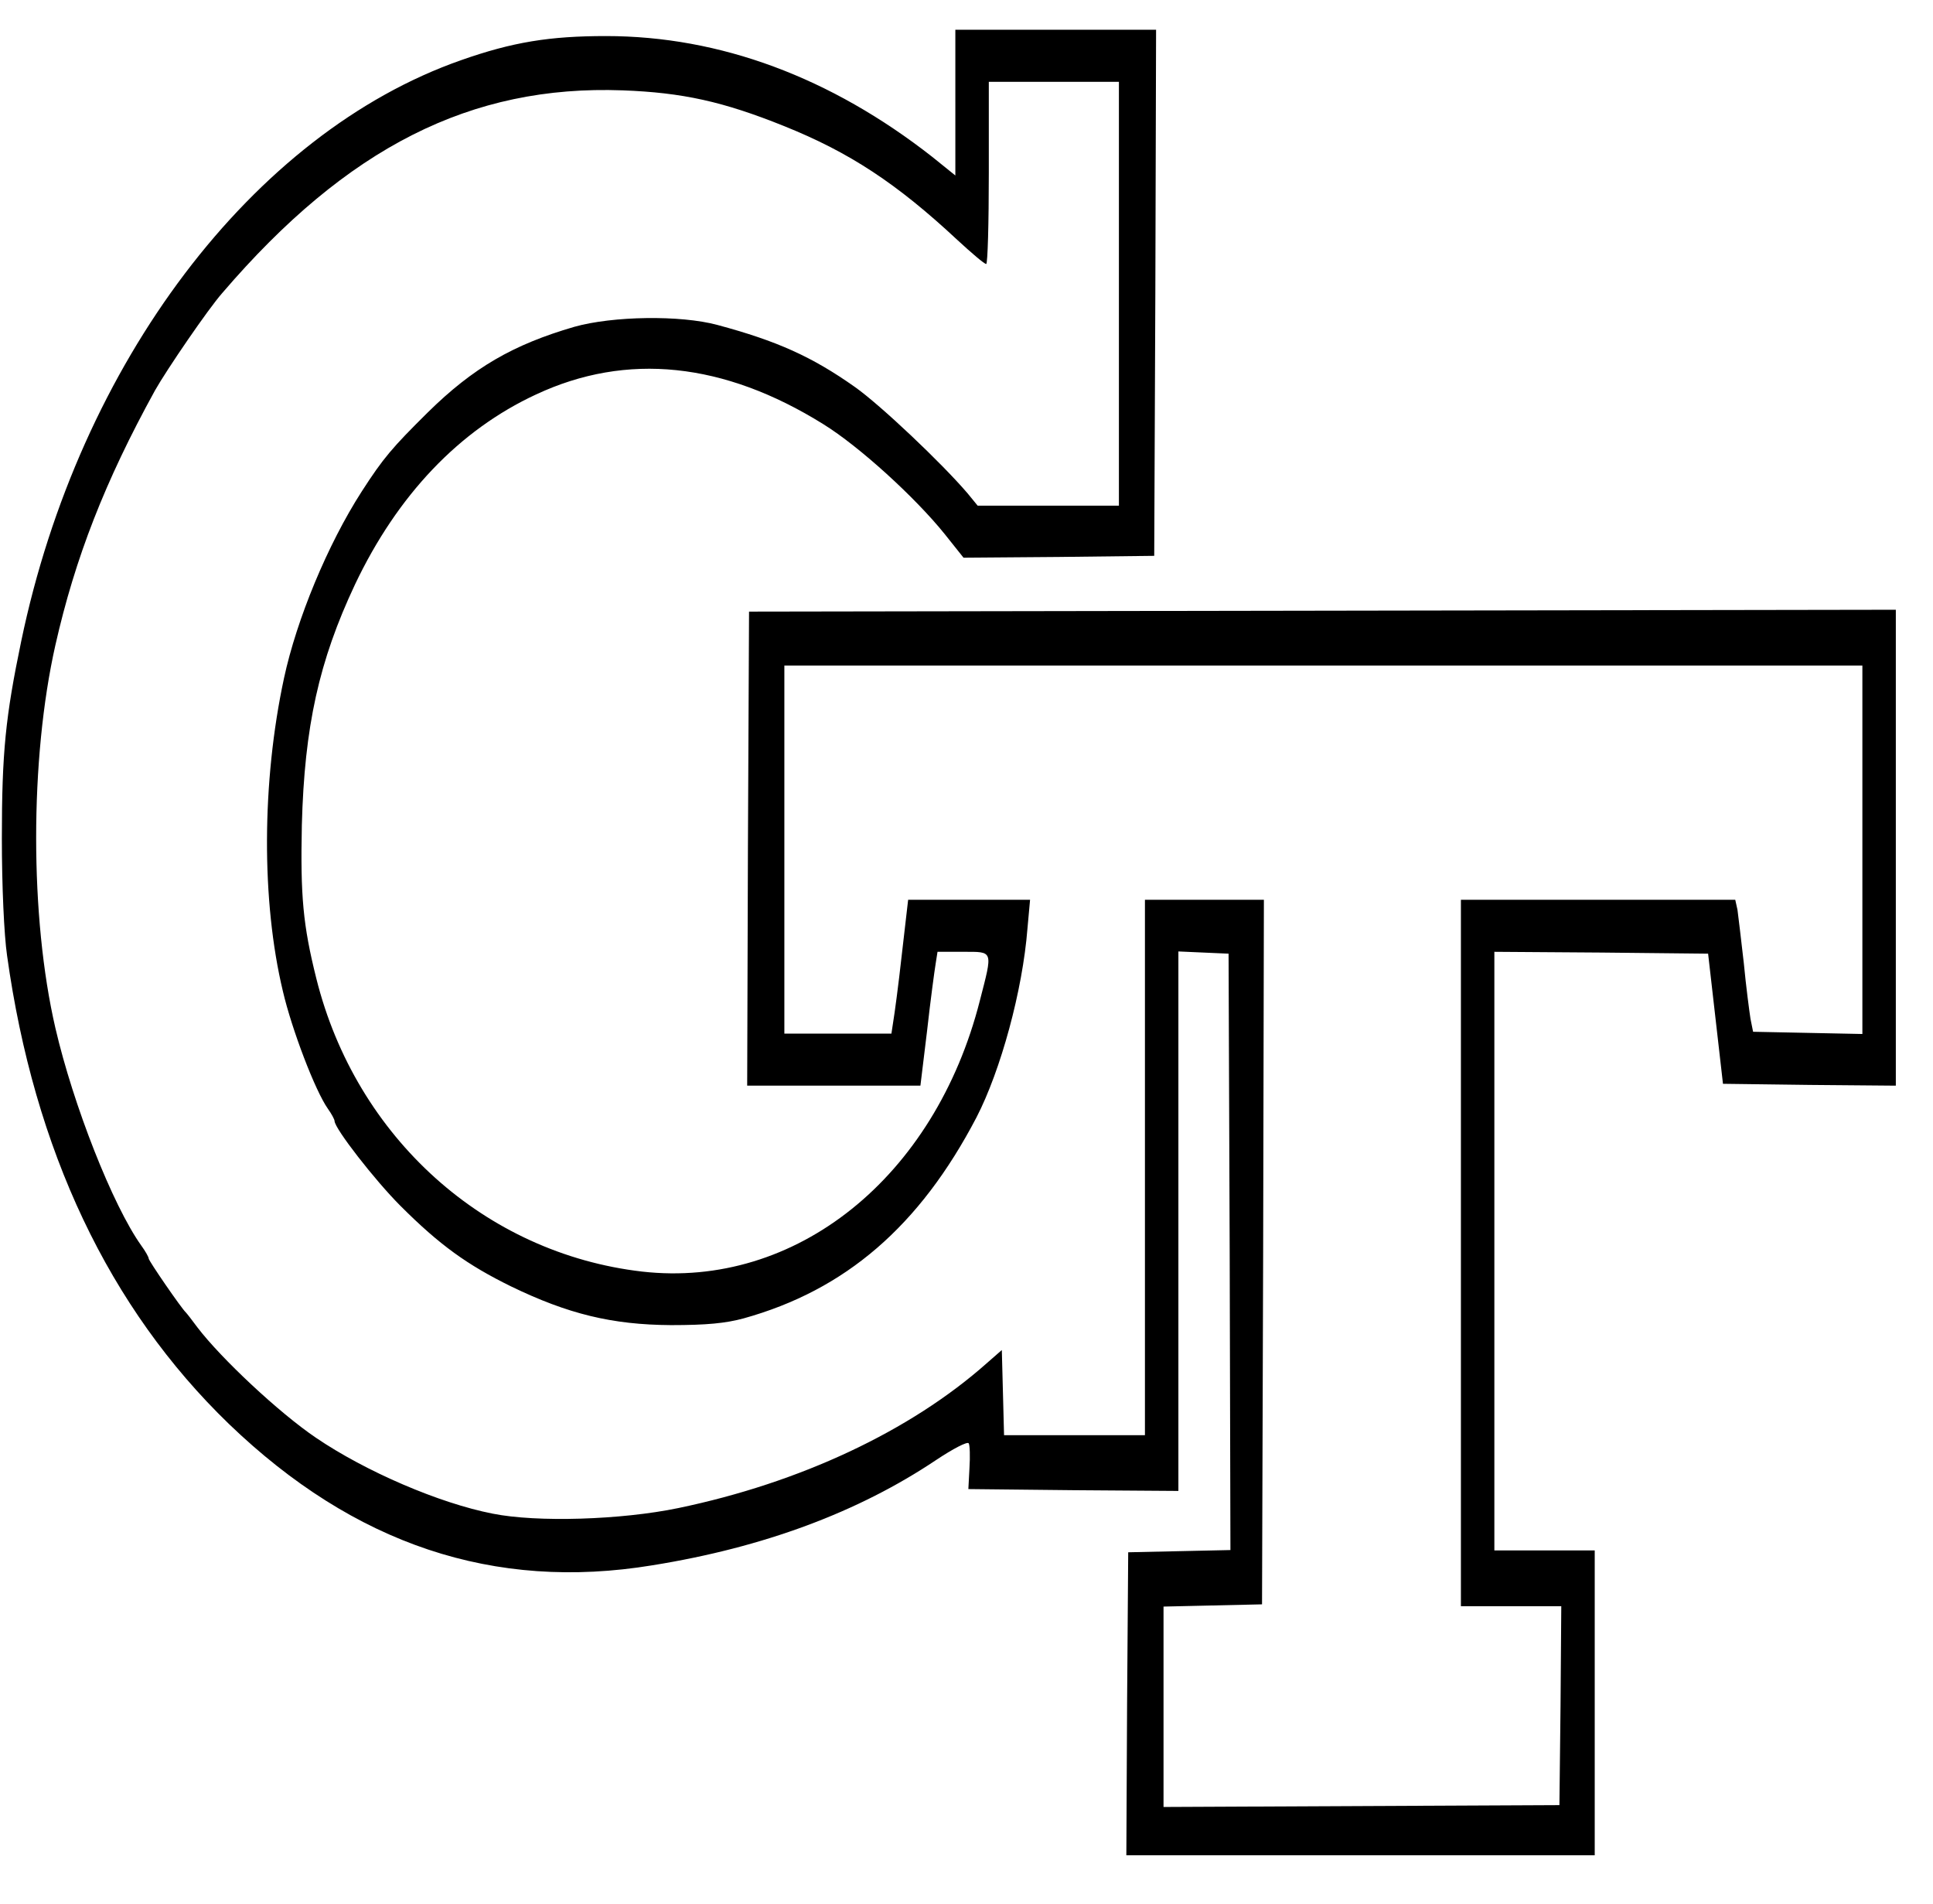 <?xml version="1.0" encoding="utf-8"?>
<!-- Generated by IcoMoon.io -->
<!DOCTYPE svg PUBLIC "-//W3C//DTD SVG 1.1//EN" "http://www.w3.org/Graphics/SVG/1.1/DTD/svg11.dtd">
<svg version="1.1" xmlns="http://www.w3.org/2000/svg" xmlns:xlink="http://www.w3.org/1999/xlink" width="1040" height="1024" viewBox="0 0 1040 1024"><g id="icomoon-ignore">
</g>
<path d="M514 55.2v39.2l-12.4-10c-54.6-42.8-114.2-65-175.6-65-30.2 0-50.2 3.2-78 13-111.8 39.2-205.4 162.6-236.6 312.6-8.4 40.4-10.4 59.6-10.4 106 0 25.6 1.2 52 2.8 63 14.6 104.8 54.8 189.6 119.4 252 67.4 64.8 142.6 90 227.8 76 59.8-9.6 110.8-28.6 152.6-56.6 9-6 17-10.2 17.6-9 0.6 1 0.8 7 0.4 13.2l-0.6 11.4 56.6 0.6 56.4 0.4v-290.2l27 1.2 0.6 160.4 0.4 160.4-55 1.2-0.6 81.4-0.4 81.6h252v-164h-54v-322l57.6 0.4 57.4 0.6 8 70 46.6 0.6 46.4 0.4v-256l-617 1-0.6 127.4-0.4 127.6h93.2l3.6-29.6c1.8-16.2 4-32.4 4.6-36l1-6.4h13.8c16.4 0 16-1 9 26.2-24.2 95.2-99 155.2-181.8 145.8-84.4-9.8-153.8-72-175.2-157.6-7.2-28.8-8.6-44.4-7.8-82.6 1.4-53 9.2-88.2 28.6-129.4 22.8-48 56-83 97.4-102.2 48.8-22.8 101-17.4 154.6 16 19.4 12 49.4 39.4 65.2 59l10.2 12.8 51.2-0.4 51.4-0.6 0.6-141.6 0.4-141.4h-108v39.2zM602 158v114h-76l-5.4-6.6c-14-16.4-47-47.6-60.6-57.2-23.2-16.4-42-24.8-74-33.4-20-5.4-56.4-4.8-77 1-33 9.6-54.4 22-78.8 46-19.2 19-24 24.6-35.6 42.6-18.4 28.6-35 68.8-41.8 100.4-12 55.8-12.2 120-0.6 168.4 4.8 20.6 17.4 53.6 24.2 63.2 2 2.8 3.6 5.8 3.6 6.6 0 4 21.8 32 35.4 45.6 21.2 21.2 36 31.8 59.6 43.4 30.6 14.8 54.2 20.6 86 20.8 19.2 0 29.4-1 39-3.6 54.8-15.2 94.8-49.6 125.4-108.2 13-25.2 24.8-68.2 27.4-101.6l1.4-15.4h-65.6l-3.4 29.4c-1.8 16.4-4 32.6-4.6 36l-1 6.6h-57.6v-198h580v198.2l-58.8-1.2-1.4-7c-0.6-3.8-2.4-17.4-3.6-30-1.4-12.6-3-25.4-3.4-28.6l-1.2-5.4h-147.6v380h54l-0.4 53.4-0.6 53.6-213 1v-107.8l53-1.2 0.6-189.6 0.4-189.4h-64v288h-75.8l-0.6-23-0.6-22.8-8 7c-41.2 36.6-100.6 64.4-166 78-30.8 6.4-76.2 7.8-100 3-28.6-5.6-68.2-22.6-95-40.8-19.8-13.4-51-42.6-63.8-59.4-2.8-3.8-5.6-7.4-6.2-8-2.4-2.2-20-27.8-20-29 0-0.8-1.8-4-4-7-15.4-21.6-36.6-75.6-46.2-117-13.8-59.6-13.8-144.8 0-206 10.6-46.8 26.6-88 53.6-137 6.2-11 28.6-43.8 36.2-52.4 67.2-78.4 133.8-112 215.4-109 32.2 1.2 54 6 86.8 19.2 35.4 14.2 60.8 31 93.2 61.2 7.8 7.2 14.6 13 15.6 13 0.8 0 1.4-22 1.4-49v-49h70v114z"></path>
</svg>
